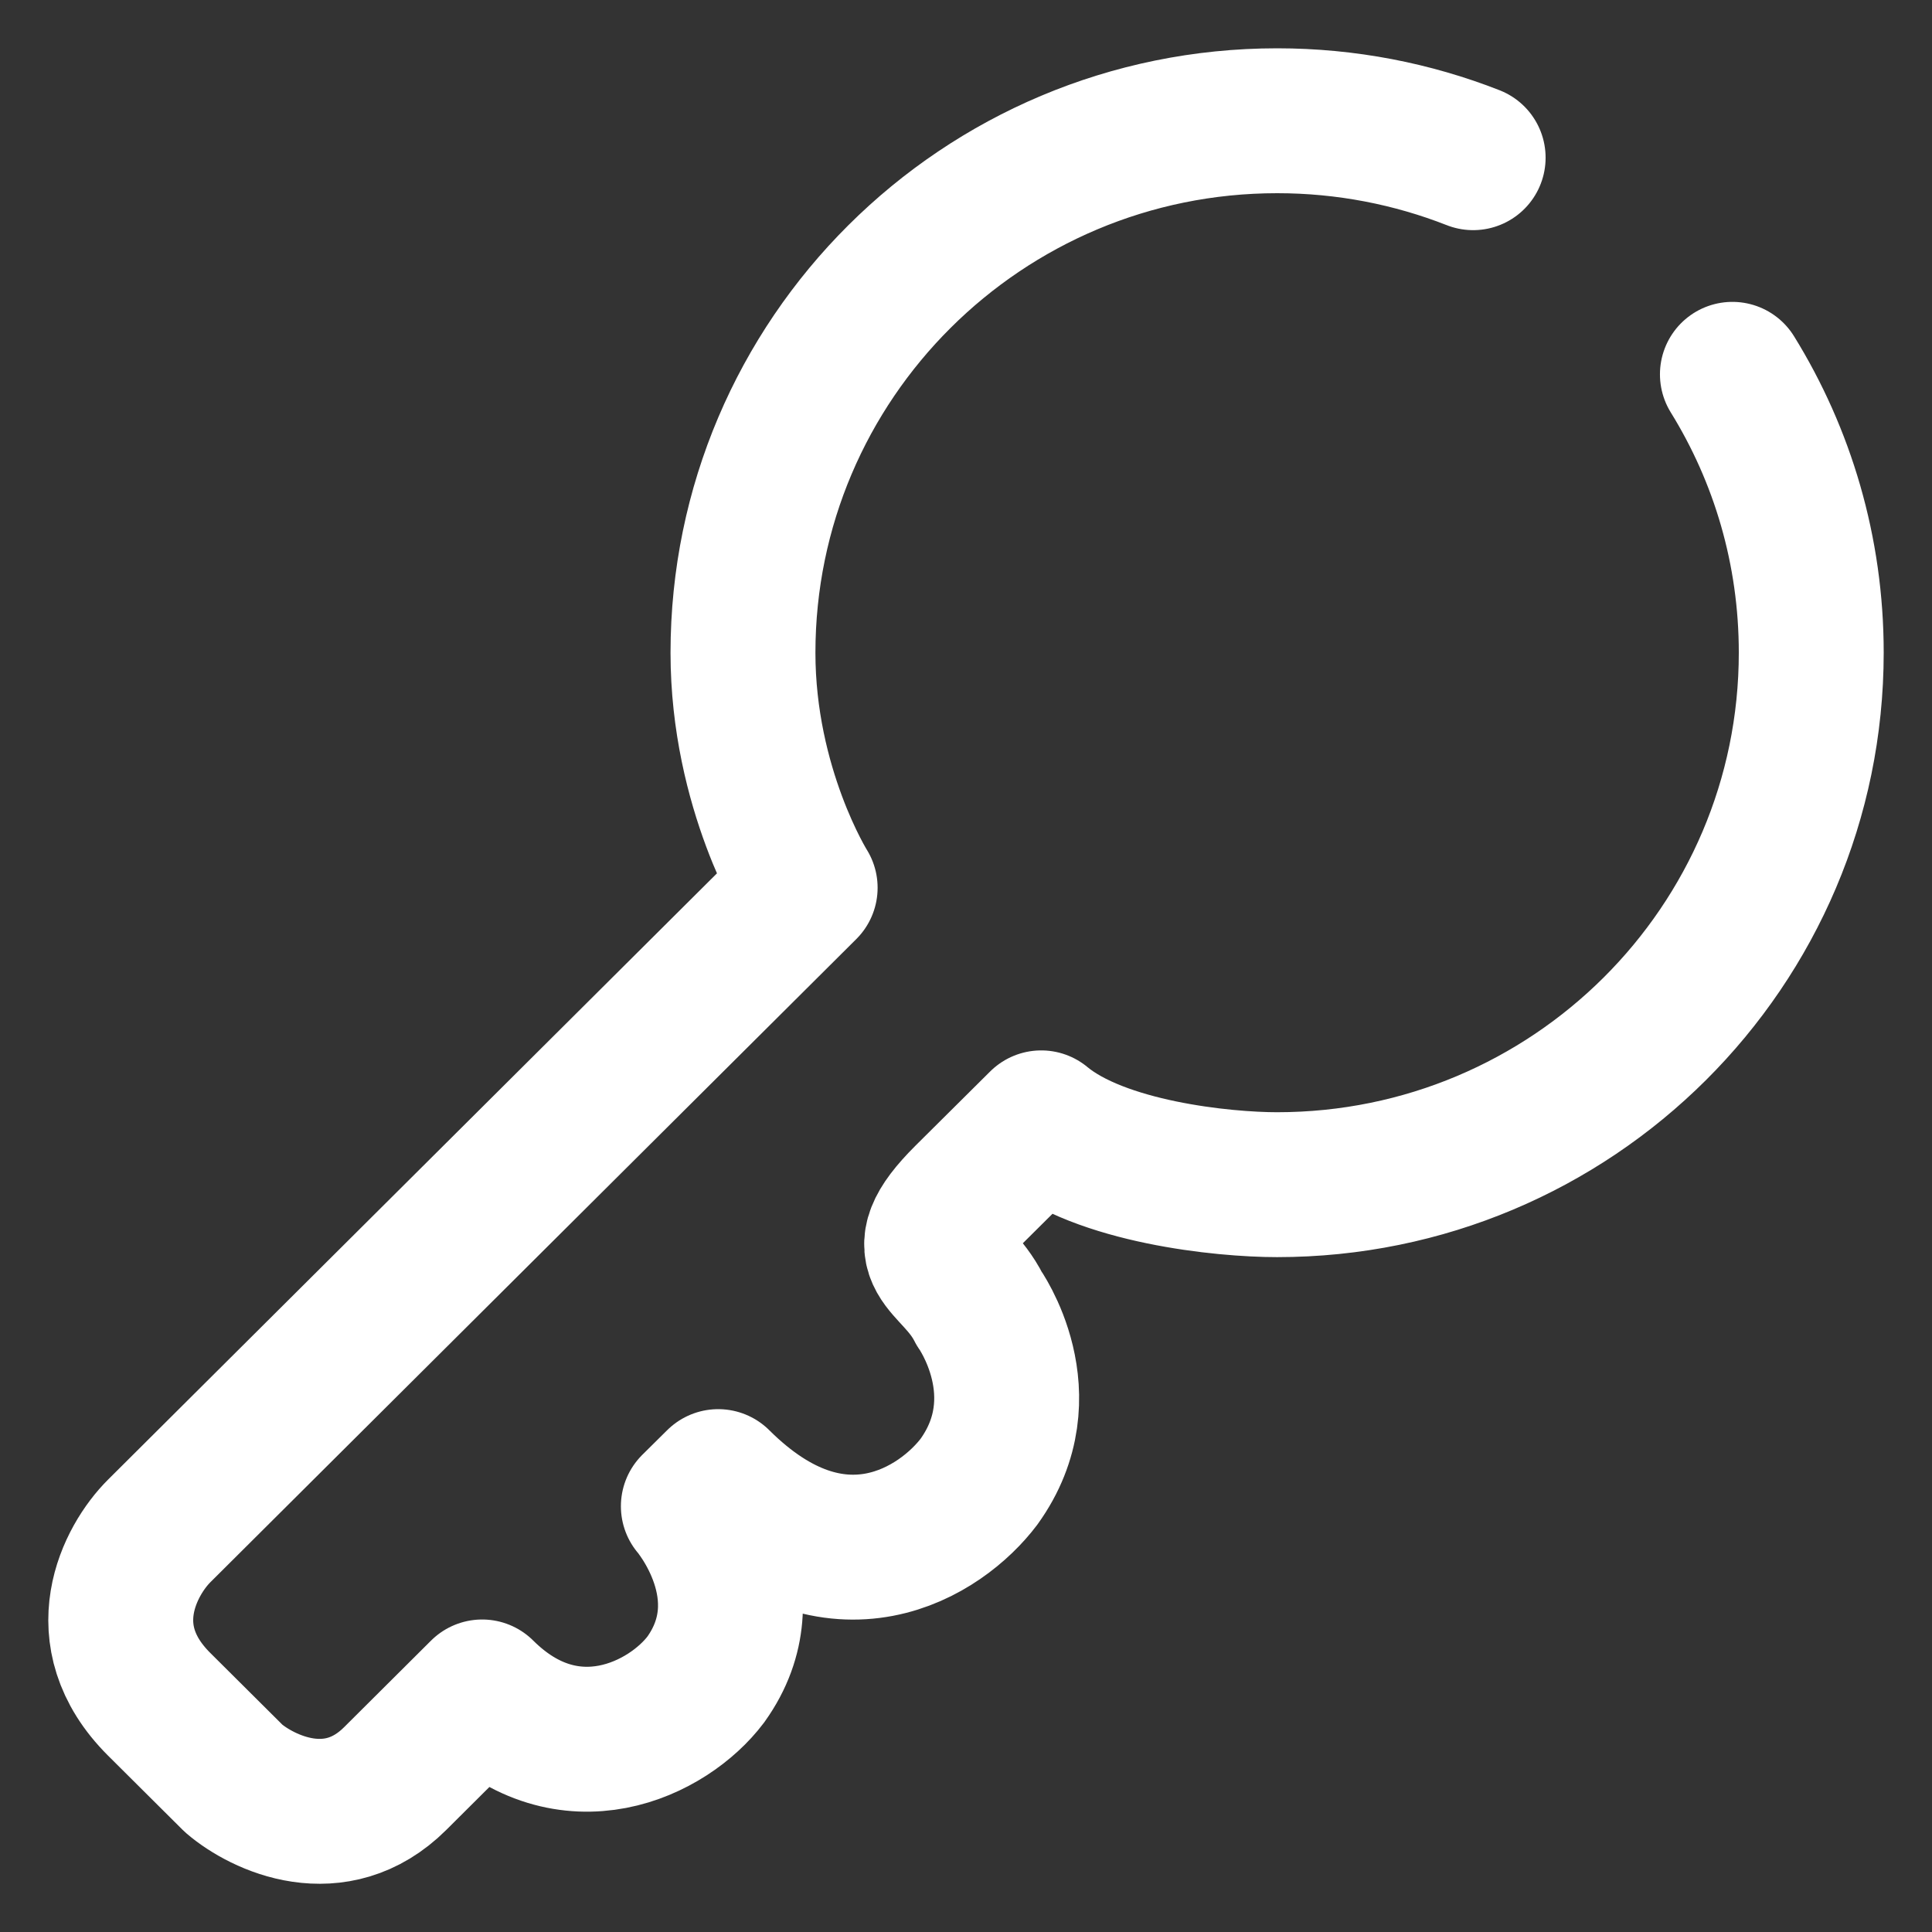 <svg width="16" height="16" viewBox="0 0 16 16" fill="none" xmlns="http://www.w3.org/2000/svg">
<rect x="0" y="0" width="16" height="16" fill="#333333" stroke="none"/>
<path d="M14.347 3.1C14.762 3.771 15 4.56 15 5.405C15 7.838 13.019 9.811 10.576 9.811C10.131 9.811 9.116 9.709 8.623 9.299L8.005 9.913C7.491 10.425 7.902 10.425 8.108 10.835C8.108 10.835 8.623 11.553 8.108 12.27C7.799 12.68 6.935 13.253 5.948 12.27L5.742 12.474C5.742 12.474 6.359 13.192 5.845 13.909C5.536 14.319 4.713 14.729 3.993 14.012L3.273 14.729C2.779 15.221 2.176 14.934 1.936 14.729L1.318 14.114C0.742 13.54 1.078 12.918 1.318 12.679L6.668 7.352C6.668 7.352 6.153 6.533 6.153 5.406C6.153 2.973 8.134 1 10.577 1C11.15 1 11.698 1.109 12.2 1.306" stroke="white" stroke-width="1.2" stroke-linecap="round" stroke-linejoin="round"/>
</svg>
